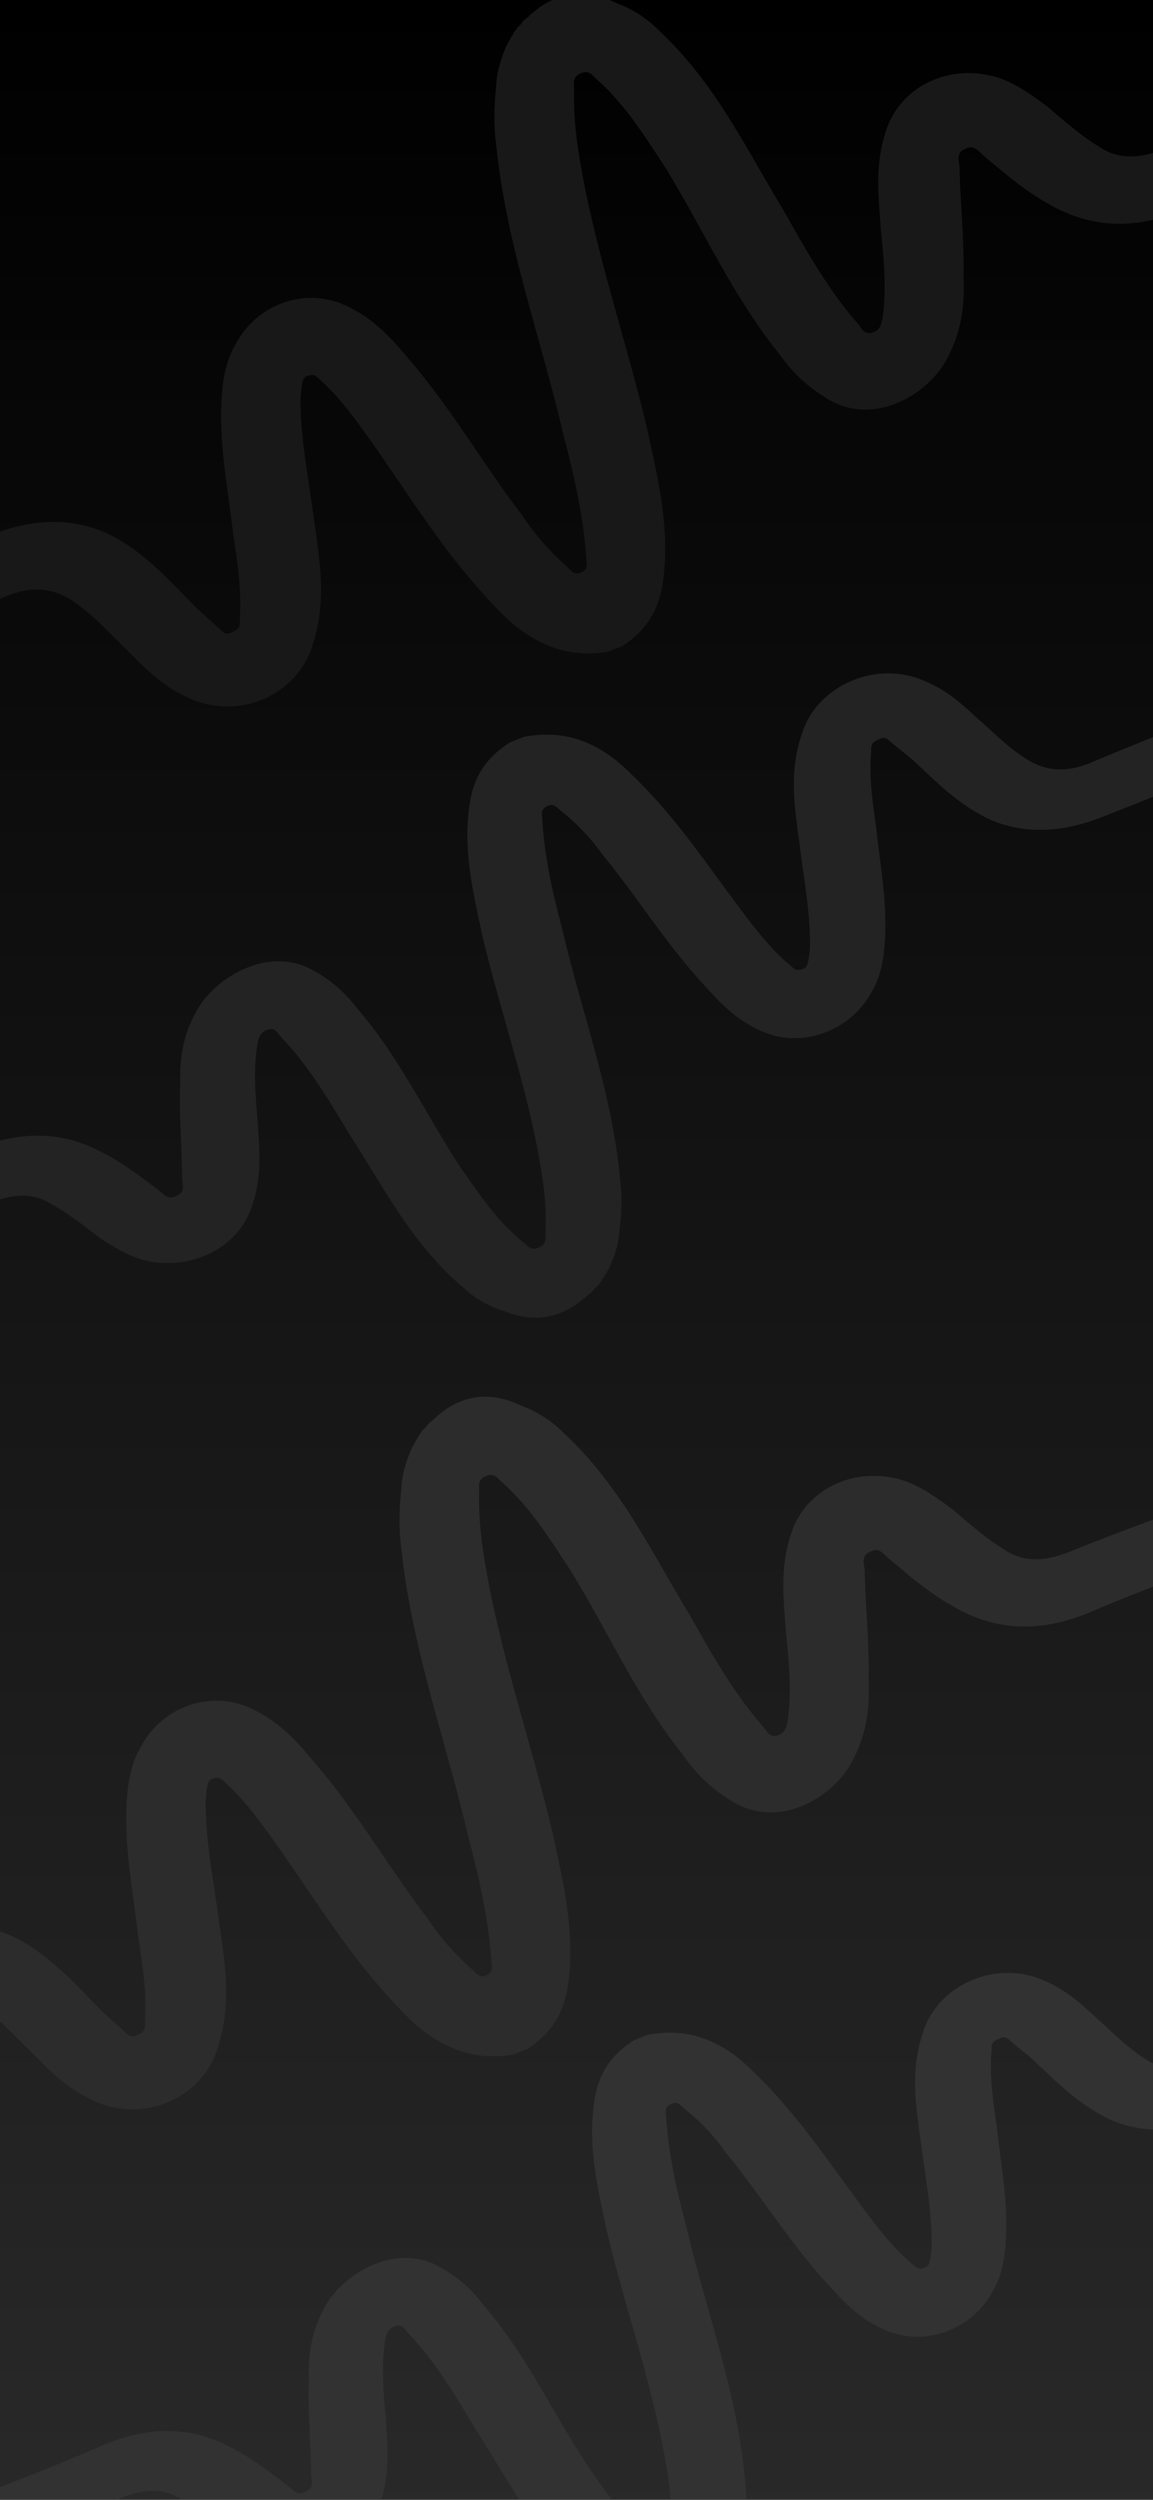 <svg width="430" height="932" viewBox="0 0 430 932" fill="none" xmlns="http://www.w3.org/2000/svg">
  <g clip-path="url(#clip0_326_1269)">
    <rect width="430" height="932" fill="url(#paint0_linear_326_1269)" />
    <g filter="url(#filter0_i_326_1269)">
      <path
        d="M453.163 520.023C443.752 523.612 436.103 523.566 429.161 518.807C421.665 514.258 415.662 508.646 409.105 503.246C403.772 499.353 398.44 495.461 391.781 493.062C373.584 487.163 354.712 495.842 349.222 512.75C344.773 525.805 346.362 538.039 347.231 550.053C348.318 560.997 349.405 571.941 347.942 582.869C347.505 585.011 347.236 587.583 344.468 588.638C341.147 589.905 340.141 587.326 338.917 585.817C327.515 572.881 319.1 557.819 310.852 543.187C296.702 519.941 285.153 495.209 264.143 475.568C259.917 471.253 254.584 467.361 247.926 464.962C232.162 457.147 220.821 463.941 214.412 470.336C213.858 470.547 213.472 471.188 212.918 471.4C212.147 472.682 211.207 473.534 210.267 474.386C210.435 474.816 209.881 475.027 209.881 475.027L209.495 475.668L208.723 476.95C207.566 478.873 206.408 480.796 205.803 482.508C204.208 486.573 202.781 491.068 202.629 495.571C201.822 503.286 201.568 510.791 202.588 518.303C206.418 555.855 219.44 590.889 227.866 627.183C231.903 642.433 235.387 657.895 236.489 673.771C236.606 675.701 237.444 677.851 234.123 679.118C231.908 679.962 230.517 678.024 229.46 676.945C222.736 671.115 216.951 664.432 212.274 657.327C197.972 638.583 186.103 617.924 170.862 600.033C163.685 591.412 156.677 583.221 145.189 578.219C129.927 571.694 112.213 578.45 104.61 593.201C101.908 597.689 100.648 602.614 99.942 607.327C97.454 627.042 101.557 645.724 103.665 664.18C105.306 674.912 106.946 685.645 106.205 696.792C106.321 698.723 106.271 700.224 103.503 701.279C100.902 702.765 99.678 701.256 98.622 700.178C95.621 697.372 92.787 694.996 89.785 692.19C80.278 682.482 71.156 672.134 58.277 665.194C44.843 658.465 30.1 658.162 13.492 664.496L-40.759 685.186C-43.527 686.242 -45.908 686.656 -48.174 689.002L-40.129 709.637C-37.026 709.442 -34.811 708.597 -32.044 707.541C-14.883 700.997 2.279 694.452 19.272 687.477C28.683 683.888 36.113 685.005 42.888 689.334C51.441 694.962 57.393 702.074 64.452 708.765C70.791 715.237 76.961 721.278 85.565 725.405C104.717 735.385 128.185 725.446 133.777 705.536C138.881 689.268 136.286 674.455 134.077 659.001C132.203 644.407 129.221 630.235 129.008 615.008C128.891 613.077 129.328 610.935 129.379 609.434C129.815 607.292 129.699 605.362 132.081 604.947C134.295 604.102 135.519 605.611 136.575 606.69C143.467 612.95 148.866 620.274 154.432 628.028C168.515 647.842 181.106 668.72 197.789 687.049C201.126 690.714 204.463 694.38 208.353 697.835C217.744 705.612 228.846 711.254 244.412 708.774L249.948 706.663C261.121 699.439 264.529 690.238 265.606 679.95C267.708 660.877 263.219 642.836 259.283 624.583C251.309 591.081 239.846 558.415 234.087 524.068C232.563 515.266 231.593 506.253 231.898 497.248C231.781 495.317 231.329 492.527 234.097 491.471C237.804 489.563 238.977 492.573 240.755 493.87C251.537 503.585 258.612 515.208 266.408 527.05C280.39 549.866 291.385 574.809 308.688 596.358C313.031 602.603 318.313 607.996 325.088 612.326C342.696 624.87 362.945 613.197 370.832 600.806C377.393 589.909 378.856 578.98 378.323 567.825C378.612 553.888 377.073 540.153 376.809 526.427C376.525 524.066 375.352 521.057 379.227 519.579C382.381 517.882 384.275 521.11 386.053 522.408C393.666 528.887 401.279 535.367 410.217 540.353C425.042 549.02 441.563 550.62 460.771 542.801C480.918 534.13 501.015 526.959 521.497 519.147L513.117 497.652C493.021 504.822 472.924 511.993 453.163 520.023Z"
        fill="white" />
    </g>
    <path d="M-5 0H205.5H430V941H-5V0Z" fill="url(#paint1_linear_326_1269)" />
    <g filter="url(#filter1_i_326_1269)">
      <g filter="url(#filter2_d_326_1269)">
        <path
          d="M-3.87 440.505C5.027 436.987 12.205 436.726 18.639 440.627C25.596 444.321 31.132 449.007 37.192 453.486C42.129 456.69 47.067 459.894 53.275 461.736C70.253 466.194 88.121 457.838 93.571 442.791C97.976 431.165 96.699 420.498 96.095 409.994C95.266 400.438 94.438 390.882 96.003 381.239C96.451 379.343 96.749 377.076 99.365 376.041C102.506 374.8 103.404 377.022 104.527 378.297C115.002 389.194 122.637 402.074 130.123 414.584C142.996 434.416 153.403 455.654 172.781 472.054C176.672 475.672 181.609 478.876 187.817 480.718C202.478 486.952 213.242 480.546 219.371 474.684C219.894 474.477 220.268 473.9 220.791 473.693C221.539 472.538 222.435 471.753 223.332 470.969C223.183 470.598 223.706 470.391 223.706 470.391L224.08 469.814L224.827 468.659C225.947 466.926 227.068 465.194 227.665 463.669C229.234 460.04 230.652 456.042 230.874 452.086C231.768 445.287 232.138 438.695 231.312 432.146C228.376 399.359 216.768 369.143 209.496 337.642C205.974 324.425 202.975 311 202.219 297.118C202.143 295.429 201.394 293.577 204.534 292.335C206.628 291.507 207.9 293.153 208.873 294.057C215.082 298.906 220.395 304.54 224.661 310.588C237.757 326.465 248.536 344.118 262.528 359.21C269.113 366.489 275.548 373.398 286.244 377.332C300.456 382.455 317.203 375.831 324.599 362.593C327.214 358.551 328.482 354.182 329.228 350.019C331.91 332.629 328.386 316.405 326.731 300.3C325.38 290.951 324.029 281.602 324.92 271.795C324.845 270.106 324.919 268.788 327.535 267.753C330.002 266.348 331.125 267.623 332.097 268.527C334.866 270.87 337.484 272.842 340.252 275.185C349.007 283.326 357.387 292.043 369.355 297.623C381.847 302.996 395.681 302.681 411.382 296.472L462.67 276.187C465.287 275.152 467.53 274.695 469.697 272.549L462.508 254.766C459.592 255.059 457.498 255.887 454.882 256.922C438.658 263.339 422.434 269.755 406.36 276.542C397.463 280.061 390.508 279.374 384.224 275.843C376.295 271.244 370.832 265.24 364.323 259.649C358.487 254.223 352.801 249.166 344.797 245.886C326.995 237.887 304.79 247.528 299.192 265.212C294.115 279.681 296.291 292.572 298.094 306.04C299.597 318.767 302.146 331.079 302.079 344.427C302.155 346.116 301.707 348.012 301.633 349.331C301.186 351.226 301.261 352.915 299.018 353.373C296.925 354.201 295.802 352.926 294.83 352.021C288.47 346.801 283.531 340.59 278.442 334.008C265.57 317.184 254.118 299.367 238.779 283.948C235.712 280.864 232.644 277.78 229.053 274.903C220.374 268.452 210.052 263.94 195.396 266.728L190.163 268.798C179.548 275.575 176.187 283.779 174.996 292.845C172.688 309.657 176.585 325.305 179.959 341.159C186.856 370.23 197.043 398.431 201.846 428.33C203.121 435.99 203.874 443.857 203.43 451.768C203.505 453.457 203.881 455.887 201.264 456.922C197.75 458.741 196.702 456.148 195.056 455.08C185.105 446.983 178.669 437.067 171.559 426.987C158.835 407.526 148.951 386.081 133.087 367.861C129.121 362.555 124.257 358.032 117.974 354.501C101.665 344.192 82.453 355.228 74.832 366.407C68.481 376.224 66.916 385.867 67.221 395.63C66.704 407.866 67.908 419.852 67.915 431.882C68.14 433.941 69.189 436.534 65.525 437.983C62.535 439.596 60.813 436.839 59.167 435.771C52.135 430.388 45.102 425.004 36.799 420.983C23.036 413.965 7.555 413.211 -10.612 420.826C-29.676 429.226 -48.667 436.306 -68.031 443.965L-60.542 462.489C-41.551 455.408 -22.561 448.327 -3.87 440.505Z"
          fill="#232323" />
      </g>
    </g>
    <g filter="url(#filter3_i_326_1269)">
      <g filter="url(#filter4_d_326_1269)">
        <path
          d="M45.009 923.345C53.802 919.868 60.907 919.636 67.291 923.557C74.193 927.273 79.693 931.973 85.71 936.469C90.611 939.687 95.511 942.906 101.664 944.77C118.489 949.288 136.142 941.017 141.477 926.016C145.79 914.426 144.482 903.771 143.841 893.282C142.982 883.738 142.124 874.194 143.633 864.573C144.069 862.682 144.354 860.42 146.94 859.397C150.044 858.17 150.942 860.393 152.059 861.67C162.473 872.591 170.084 885.481 177.545 898C190.369 917.852 200.758 939.096 220.007 955.548C223.873 959.175 228.774 962.394 234.927 964.258C249.465 970.54 260.095 964.187 266.138 958.359C266.655 958.155 267.023 957.58 267.54 957.375C268.275 956.225 269.159 955.446 270.044 954.666C269.894 954.295 270.412 954.091 270.412 954.091L270.779 953.516L271.514 952.366C272.616 950.641 273.719 948.915 274.304 947.395C275.841 943.779 277.229 939.792 277.433 935.844C278.29 929.059 278.629 922.479 277.785 915.938C274.745 883.192 263.131 852.979 255.804 821.499C252.263 808.289 249.239 794.874 248.435 781.012C248.353 779.325 247.604 777.473 250.707 776.245C252.776 775.427 254.042 777.075 255.009 777.982C261.176 782.848 266.458 788.494 270.705 794.549C283.734 810.453 294.476 828.12 308.389 843.244C314.937 850.538 321.335 857.461 331.94 861.432C346.028 866.602 362.58 860.056 369.847 846.869C372.419 842.844 373.657 838.487 374.378 834.334C376.962 816.983 373.408 800.77 371.704 784.685C370.328 775.345 368.952 766.006 369.795 756.219C369.713 754.532 369.781 753.216 372.367 752.194C374.804 750.8 375.92 752.078 376.887 752.985C379.636 755.335 382.236 757.314 384.986 759.665C393.685 767.827 402.017 776.564 413.887 782.182C426.275 787.596 439.968 787.337 455.485 781.2L506.173 761.154C508.759 760.131 510.978 759.683 513.115 757.549L505.925 739.766C503.04 740.047 500.971 740.866 498.385 741.888C482.351 748.23 466.317 754.571 450.432 761.283C441.64 764.761 434.752 764.047 428.517 760.497C420.649 755.873 415.217 749.857 408.751 744.25C402.952 738.809 397.302 733.738 389.366 730.431C371.71 722.373 349.769 731.91 344.299 749.543C339.333 763.97 341.539 776.848 343.379 790.301C344.918 803.013 347.492 815.317 347.48 828.643C347.562 830.329 347.127 832.22 347.059 833.536C346.624 835.427 346.706 837.114 344.487 837.562C342.418 838.38 341.302 837.102 340.335 836.196C334.019 830.959 329.104 824.738 324.039 818.146C311.229 801.297 299.82 783.464 284.573 768.008C281.523 764.917 278.474 761.826 274.907 758.94C266.29 752.464 256.053 747.918 241.557 750.643L236.385 752.689C225.904 759.412 222.611 767.59 221.469 776.636C219.252 793.413 223.174 809.05 226.579 824.892C233.525 853.945 243.724 882.14 248.6 912.01C249.894 919.663 250.671 927.521 250.264 935.417C250.346 937.103 250.727 939.531 248.141 940.553C244.67 942.356 243.622 939.762 241.988 938.69C232.105 930.566 225.692 920.641 218.613 910.549C205.938 891.068 196.067 869.618 180.289 851.365C176.34 846.051 171.508 841.516 165.273 837.966C149.087 827.608 130.114 838.55 122.615 849.68C116.368 859.456 114.858 869.077 115.2 878.826C114.739 891.04 115.979 903.012 116.035 915.022C116.266 917.079 117.315 919.672 113.694 921.104C110.741 922.702 109.025 919.943 107.392 918.87C100.408 913.467 93.424 908.065 85.189 904.016C71.535 896.955 56.208 896.141 38.255 903.671C19.417 911.981 0.647 918.974 -18.49 926.543L-11.001 945.067C7.769 938.074 26.538 931.08 45.009 923.345Z"
          fill="#323232" />
      </g>
    </g>
    <g filter="url(#filter5_i_326_1269)">
      <path
        d="M433.58 51.818C424.246 55.378 416.66 55.333 409.774 50.612C402.338 46.1 396.384 40.534 389.881 35.177C384.592 31.317 379.302 27.456 372.698 25.077C354.649 19.225 335.931 27.834 330.485 44.605C326.072 57.553 327.649 69.687 328.511 81.604C329.589 92.459 330.667 103.313 329.216 114.152C328.783 116.277 328.516 118.828 325.77 119.875C322.476 121.131 321.478 118.573 320.264 117.076C308.956 104.246 300.609 89.306 292.428 74.793C278.394 51.736 266.939 27.206 246.099 7.724C241.908 3.445 236.618 -0.415 230.014 -2.795C214.378 -10.546 203.13 -3.807 196.773 2.536C196.224 2.745 195.841 3.381 195.292 3.59C194.526 4.862 193.594 5.707 192.662 6.552C192.828 6.979 192.279 7.188 192.279 7.188L191.896 7.824L191.131 9.096C189.982 11.003 188.834 12.911 188.234 14.609C186.653 18.641 185.237 23.099 185.086 27.565C184.285 35.218 184.033 42.661 185.046 50.112C188.844 87.358 201.76 122.107 210.117 158.105C214.122 173.231 217.577 188.567 218.671 204.314C218.786 206.229 219.618 208.361 216.323 209.618C214.127 210.455 212.747 208.533 211.699 207.463C205.029 201.68 199.292 195.051 194.652 188.004C180.467 169.413 168.695 148.922 153.577 131.177C146.46 122.626 139.508 114.501 128.113 109.54C112.976 103.068 95.406 109.769 87.865 124.401C85.185 128.851 83.936 133.736 83.235 138.411C80.767 157.966 84.837 176.496 86.928 194.801C88.555 205.446 90.182 216.091 89.447 227.148C89.562 229.063 89.512 230.552 86.767 231.599C84.188 233.072 82.974 231.576 81.926 230.506C78.949 227.723 76.138 225.366 73.161 222.583C63.731 212.955 54.684 202.69 41.909 195.807C28.585 189.133 13.961 188.832 -2.511 195.114L-56.32 215.636C-59.066 216.683 -61.428 217.095 -63.675 219.421L-55.696 239.889C-52.618 239.695 -50.422 238.857 -47.676 237.81C-30.655 231.318 -13.633 224.827 3.222 217.909C12.556 214.349 19.926 215.456 26.645 219.751C35.128 225.332 41.032 232.387 48.034 239.023C54.321 245.442 60.441 251.435 68.975 255.528C87.971 265.426 111.248 255.569 116.795 235.821C121.857 219.685 119.283 204.993 117.092 189.665C115.233 175.19 112.276 161.133 112.064 146.03C111.948 144.114 112.382 141.99 112.432 140.501C112.865 138.377 112.749 136.462 115.112 136.051C117.308 135.213 118.522 136.709 119.57 137.779C126.406 143.989 131.76 151.253 137.281 158.944C151.25 178.597 163.738 199.304 180.286 217.484C183.595 221.12 186.905 224.756 190.764 228.182C200.078 235.896 211.089 241.492 226.529 239.033L232.02 236.939C243.102 229.773 246.482 220.647 247.55 210.443C249.635 191.525 245.182 173.631 241.278 155.527C233.37 122.297 222 89.897 216.288 55.83C214.776 47.1 213.814 38.16 214.116 29.228C214.001 27.313 213.552 24.545 216.298 23.498C219.975 21.606 221.139 24.591 222.902 25.878C233.596 35.514 240.613 47.042 248.346 58.788C262.214 81.418 273.12 106.158 290.282 127.532C294.589 133.726 299.828 139.075 306.548 143.37C324.012 155.812 344.096 144.234 351.919 131.944C358.428 121.135 359.878 110.295 359.35 99.231C359.637 85.407 358.11 71.785 357.848 58.17C357.566 55.828 356.403 52.843 360.246 51.377C363.374 49.695 365.253 52.897 367.016 54.183C374.567 60.61 382.118 67.037 390.984 71.982C405.688 80.579 422.075 82.166 441.126 74.411C461.11 65.81 481.043 58.697 501.358 50.949L493.047 29.629C473.114 36.741 453.181 43.853 433.58 51.818Z"
        fill="#181818" />
    </g>
    <g filter="url(#filter6_i_326_1269)">
      <path
        d="M398.194 574.818C388.86 578.378 381.274 578.333 374.387 573.612C366.952 569.1 360.998 563.534 354.495 558.177C349.206 554.317 343.916 550.456 337.312 548.077C319.263 542.225 300.544 550.833 295.099 567.605C290.686 580.553 292.263 592.687 293.124 604.604C294.202 615.458 295.28 626.313 293.83 637.152C293.396 639.277 293.129 641.828 290.384 642.875C287.09 644.131 286.092 641.573 284.878 640.076C273.569 627.246 265.222 612.306 257.042 597.793C243.007 574.736 231.552 550.206 210.713 530.724C206.521 526.445 201.232 522.585 194.628 520.205C178.992 512.454 167.744 519.193 161.386 525.536C160.837 525.745 160.455 526.381 159.905 526.59C159.14 527.862 158.208 528.707 157.276 529.552C157.442 529.979 156.893 530.188 156.893 530.188L156.51 530.824L155.745 532.096C154.596 534.003 153.448 535.911 152.848 537.609C151.266 541.641 149.851 546.099 149.7 550.565C148.899 558.218 148.647 565.661 149.66 573.112C153.458 610.358 166.374 645.107 174.731 681.105C178.736 696.231 182.191 711.567 183.284 727.314C183.4 729.229 184.231 731.361 180.937 732.618C178.741 733.455 177.36 731.533 176.313 730.463C169.643 724.68 163.906 718.051 159.266 711.004C145.081 692.413 133.308 671.922 118.191 654.177C111.073 645.626 104.122 637.501 92.727 632.54C77.59 626.068 60.019 632.769 52.478 647.401C49.798 651.851 48.549 656.736 47.849 661.411C45.381 680.966 49.451 699.496 51.542 717.801C53.169 728.446 54.796 739.091 54.06 750.148C54.176 752.063 54.126 753.552 51.38 754.599C48.801 756.072 47.587 754.576 46.539 753.506C43.562 750.723 40.752 748.366 37.775 745.583C28.345 735.955 19.297 725.69 6.522 718.807C-6.801 712.133 -21.425 711.832 -37.897 718.114L-91.707 738.636C-94.452 739.683 -96.814 740.095 -99.061 742.421L-91.082 762.889C-88.004 762.695 -85.808 761.857 -83.062 760.81C-66.041 754.318 -49.02 747.827 -32.165 740.909C-22.83 737.349 -15.461 738.456 -8.741 742.751C-0.258 748.332 5.646 755.387 12.648 762.023C18.935 768.442 25.055 774.435 33.589 778.528C52.584 788.426 75.862 778.569 81.408 758.821C86.471 742.685 83.897 727.993 81.706 712.665C79.847 698.19 76.89 684.133 76.678 669.03C76.562 667.114 76.995 664.99 77.046 663.501C77.479 661.377 77.363 659.462 79.726 659.051C81.922 658.213 83.136 659.709 84.184 660.779C91.019 666.989 96.374 674.253 101.895 681.944C115.864 701.597 128.352 722.304 144.9 740.484C148.209 744.12 151.519 747.756 155.377 751.182C164.691 758.896 175.703 764.492 191.143 762.033L196.634 759.939C207.716 752.773 211.096 743.647 212.164 733.443C214.249 714.525 209.796 696.631 205.892 678.527C197.983 645.297 186.614 612.897 180.901 578.83C179.39 570.1 178.428 561.16 178.73 552.228C178.614 550.313 178.166 547.545 180.911 546.498C184.589 544.606 185.752 547.591 187.515 548.878C198.21 558.514 205.227 570.042 212.959 581.788C226.827 604.418 237.733 629.158 254.896 650.532C259.203 656.726 264.442 662.075 271.161 666.37C288.626 678.812 308.71 667.234 316.533 654.944C323.042 644.135 324.492 633.295 323.963 622.231C324.25 608.407 322.724 594.785 322.462 581.17C322.18 578.828 321.016 575.843 324.86 574.377C327.988 572.695 329.867 575.897 331.63 577.183C339.181 583.61 346.732 590.037 355.598 594.982C370.302 603.579 386.689 605.166 405.74 597.411C425.723 588.81 445.656 581.697 465.972 573.949L457.66 552.629C437.728 559.741 417.795 566.853 398.194 574.818Z"
        fill="#2C2C2C" />
    </g>
  </g>
  <defs>
    <filter id="filter0_i_326_1269" x="-89.448" y="372" width="639.438" height="435.358" filterUnits="userSpaceOnUse"
      color-interpolation-filters="sRGB">
      <feFlood flood-opacity="0" result="BackgroundImageFix" />
      <feBlend mode="normal" in="SourceGraphic" in2="BackgroundImageFix" result="shape" />
      <feColorMatrix in="SourceAlpha" type="matrix" values="0 0 0 0 0 0 0 0 0 0 0 0 0 0 0 0 0 0 127 0"
        result="hardAlpha" />
      <feOffset dy="4" />
      <feGaussianBlur stdDeviation="2" />
      <feComposite in2="hardAlpha" operator="arithmetic" k2="-1" k3="1" />
      <feColorMatrix type="matrix" values="0 0 0 0 0 0 0 0 0 0 0 0 0 0 0 0 0 0 0.25 0" />
      <feBlend mode="normal" in2="shape" result="effect1_innerShadow_326_1269" />
    </filter>
    <filter id="filter1_i_326_1269" x="-93.492" y="174" width="600.075" height="400.771" filterUnits="userSpaceOnUse"
      color-interpolation-filters="sRGB">
      <feFlood flood-opacity="0" result="BackgroundImageFix" />
      <feBlend mode="normal" in="SourceGraphic" in2="BackgroundImageFix" result="shape" />
      <feColorMatrix in="SourceAlpha" type="matrix" values="0 0 0 0 0 0 0 0 0 0 0 0 0 0 0 0 0 0 127 0"
        result="hardAlpha" />
      <feOffset dy="4" />
      <feGaussianBlur stdDeviation="2" />
      <feComposite in2="hardAlpha" operator="arithmetic" k2="-1" k3="1" />
      <feColorMatrix type="matrix" values="0 0 0 0 0 0 0 0 0 0 0 0 0 0 0 0 0 0 0.25 0" />
      <feBlend mode="normal" in2="shape" result="effect1_innerShadow_326_1269" />
    </filter>
    <filter id="filter2_d_326_1269" x="-72.031" y="243.042" width="545.728" height="248.232"
      filterUnits="userSpaceOnUse" color-interpolation-filters="sRGB">
      <feFlood flood-opacity="0" result="BackgroundImageFix" />
      <feColorMatrix in="SourceAlpha" type="matrix" values="0 0 0 0 0 0 0 0 0 0 0 0 0 0 0 0 0 0 127 0"
        result="hardAlpha" />
      <feOffset dy="4" />
      <feGaussianBlur stdDeviation="2" />
      <feComposite in2="hardAlpha" operator="out" />
      <feColorMatrix type="matrix" values="0 0 0 0 0 0 0 0 0 0 0 0 0 0 0 0 0 0 0.25 0" />
      <feBlend mode="normal" in2="BackgroundImageFix" result="effect1_dropShadow_326_1269" />
      <feBlend mode="normal" in="SourceGraphic" in2="effect1_dropShadow_326_1269" result="shape" />
    </filter>
    <filter id="filter3_i_326_1269" x="-43.952" y="659" width="593.952" height="398.349" filterUnits="userSpaceOnUse"
      color-interpolation-filters="sRGB">
      <feFlood flood-opacity="0" result="BackgroundImageFix" />
      <feBlend mode="normal" in="SourceGraphic" in2="BackgroundImageFix" result="shape" />
      <feColorMatrix in="SourceAlpha" type="matrix" values="0 0 0 0 0 0 0 0 0 0 0 0 0 0 0 0 0 0 127 0"
        result="hardAlpha" />
      <feOffset dy="4" />
      <feGaussianBlur stdDeviation="2" />
      <feComposite in2="hardAlpha" operator="arithmetic" k2="-1" k3="1" />
      <feColorMatrix type="matrix" values="0 0 0 0 0 0 0 0 0 0 0 0 0 0 0 0 0 0 0.25 0" />
      <feBlend mode="normal" in2="shape" result="effect1_innerShadow_326_1269" />
    </filter>
    <filter id="filter4_d_326_1269" x="-22.49" y="727.537" width="539.605" height="247.319" filterUnits="userSpaceOnUse"
      color-interpolation-filters="sRGB">
      <feFlood flood-opacity="0" result="BackgroundImageFix" />
      <feColorMatrix in="SourceAlpha" type="matrix" values="0 0 0 0 0 0 0 0 0 0 0 0 0 0 0 0 0 0 127 0"
        result="hardAlpha" />
      <feOffset dy="4" />
      <feGaussianBlur stdDeviation="2" />
      <feComposite in2="hardAlpha" operator="out" />
      <feColorMatrix type="matrix" values="0 0 0 0 0 0 0 0 0 0 0 0 0 0 0 0 0 0 0.25 0" />
      <feBlend mode="normal" in2="BackgroundImageFix" result="effect1_dropShadow_326_1269" />
      <feBlend mode="normal" in="SourceGraphic" in2="effect1_dropShadow_326_1269" result="shape" />
    </filter>
    <filter id="filter5_i_326_1269" x="-104.614" y="-95" width="634.232" height="431.847" filterUnits="userSpaceOnUse"
      color-interpolation-filters="sRGB">
      <feFlood flood-opacity="0" result="BackgroundImageFix" />
      <feBlend mode="normal" in="SourceGraphic" in2="BackgroundImageFix" result="shape" />
      <feColorMatrix in="SourceAlpha" type="matrix" values="0 0 0 0 0 0 0 0 0 0 0 0 0 0 0 0 0 0 127 0"
        result="hardAlpha" />
      <feOffset dy="4" />
      <feGaussianBlur stdDeviation="2" />
      <feComposite in2="hardAlpha" operator="arithmetic" k2="-1" k3="1" />
      <feColorMatrix type="matrix" values="0 0 0 0 0 0 0 0 0 0 0 0 0 0 0 0 0 0 0.25 0" />
      <feBlend mode="normal" in2="shape" result="effect1_innerShadow_326_1269" />
    </filter>
    <filter id="filter6_i_326_1269" x="-140" y="428" width="634.232" height="431.847" filterUnits="userSpaceOnUse"
      color-interpolation-filters="sRGB">
      <feFlood flood-opacity="0" result="BackgroundImageFix" />
      <feBlend mode="normal" in="SourceGraphic" in2="BackgroundImageFix" result="shape" />
      <feColorMatrix in="SourceAlpha" type="matrix" values="0 0 0 0 0 0 0 0 0 0 0 0 0 0 0 0 0 0 127 0"
        result="hardAlpha" />
      <feOffset dy="4" />
      <feGaussianBlur stdDeviation="2" />
      <feComposite in2="hardAlpha" operator="arithmetic" k2="-1" k3="1" />
      <feColorMatrix type="matrix" values="0 0 0 0 0 0 0 0 0 0 0 0 0 0 0 0 0 0 0.25 0" />
      <feBlend mode="normal" in2="shape" result="effect1_innerShadow_326_1269" />
    </filter>
    <linearGradient id="paint0_linear_326_1269" x1="215" y1="0" x2="215" y2="932" gradientUnits="userSpaceOnUse">
      <stop stop-color="#212121" />
      <stop offset="1" stop-color="white" stop-opacity="0" />
    </linearGradient>
    <linearGradient id="paint1_linear_326_1269" x1="212.5" y1="0" x2="212.5" y2="941" gradientUnits="userSpaceOnUse">
      <stop />
      <stop offset="1" stop-color="#292929" />
    </linearGradient>
    <clipPath id="clip0_326_1269">
      <rect width="430" height="932" fill="white" />
    </clipPath>
  </defs>
</svg>
